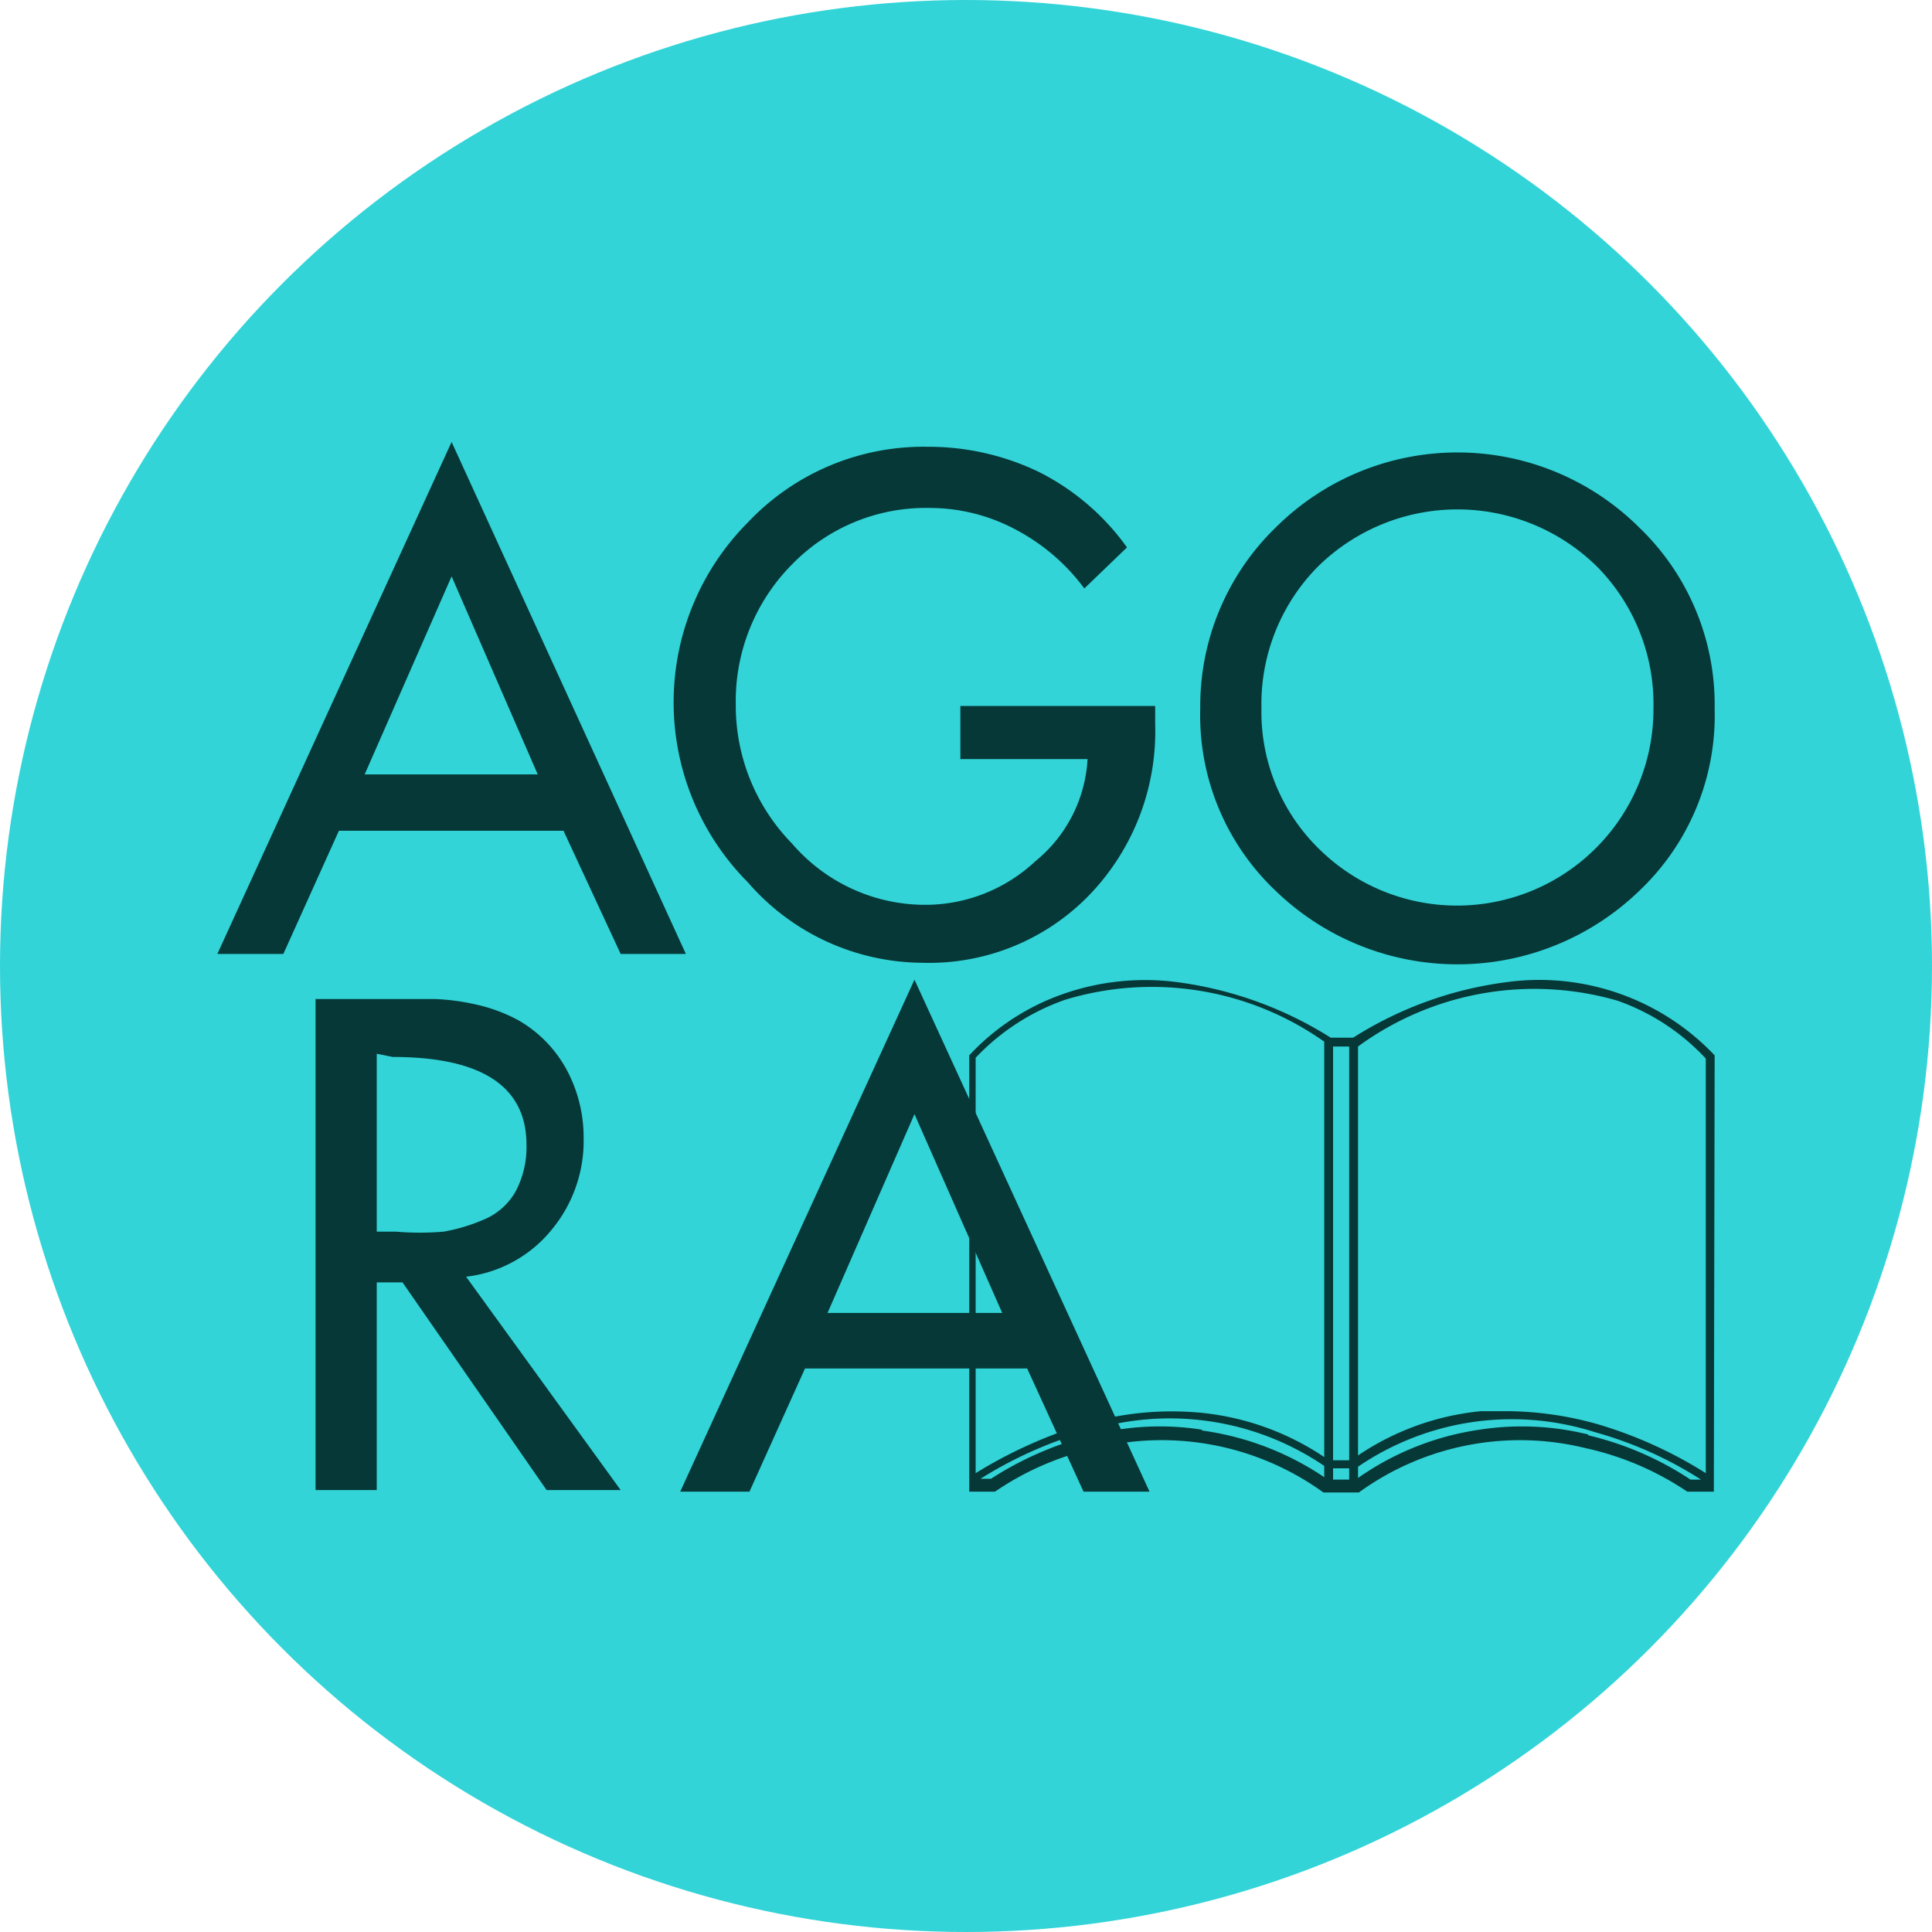 <svg id="Layer_1" data-name="Layer 1" xmlns="http://www.w3.org/2000/svg" viewBox="0 0 24 24"><defs><style>.cls-1{fill:#32d4d8;}.cls-2{fill:#063837;}</style></defs><circle class="cls-1" cx="12" cy="12" r="12"/><path class="cls-2" d="M7,10.32H4.21l-.69,1.53H2.7L5.61,5.49l2.91,6.36H7.71Zm-.32-.7L5.61,7.16,4.53,9.62Z"/><path class="cls-2" d="M11.93,8.77h2.42V9a2.93,2.93,0,0,1-.81,2.11,2.77,2.77,0,0,1-2.08.85,2.89,2.89,0,0,1-2.17-1,3.17,3.17,0,0,1,0-4.47,3,3,0,0,1,2.23-.94,3.16,3.16,0,0,1,1.38.31A3,3,0,0,1,14,6.8l-.53.51a2.52,2.52,0,0,0-.85-.73,2.27,2.27,0,0,0-1.07-.27A2.32,2.32,0,0,0,9.85,7a2.41,2.41,0,0,0-.71,1.75,2.45,2.45,0,0,0,.7,1.73,2.18,2.18,0,0,0,1.67.76,2,2,0,0,0,1.35-.54,1.76,1.76,0,0,0,.65-1.27H11.93Z"/><path class="cls-2" d="M15.85,6.55a3.2,3.2,0,0,1,4.51,0A3.05,3.05,0,0,1,21.3,8.8a3,3,0,0,1-.93,2.26,3.25,3.25,0,0,1-4.53,0,3,3,0,0,1-.93-2.26A3.09,3.09,0,0,1,15.85,6.55Zm.54,4A2.44,2.44,0,0,0,20.54,8.8a2.43,2.43,0,0,0-.69-1.75,2.47,2.47,0,0,0-3.49,0,2.43,2.43,0,0,0-.69,1.75A2.38,2.38,0,0,0,16.39,10.55Z"/><path class="cls-2" d="M5.79,15.86l1.92,2.65H6.79L5,15.93H4.68v2.58H3.92v-6.1h.92l.56,0a2.77,2.77,0,0,1,.52.07,2,2,0,0,1,.53.2,1.57,1.57,0,0,1,.59.61,1.77,1.77,0,0,1,.21.84,1.73,1.73,0,0,1-.4,1.15A1.61,1.61,0,0,1,5.79,15.86ZM4.68,13.09V15.3h.24a3.49,3.49,0,0,0,.59,0,2.21,2.21,0,0,0,.5-.15.81.81,0,0,0,.39-.34,1.17,1.17,0,0,0,.14-.59c0-.72-.55-1.09-1.66-1.09Z"/><path class="cls-2" d="M12.76,17H10l-.69,1.53H8.45l2.91-6.36,2.92,6.36h-.82Zm-.31-.69-1.09-2.47-1.08,2.47Z"/><path class="cls-2" d="M21.3,13.11v0a3,3,0,0,0-2.58-.91,4.67,4.67,0,0,0-1.91.69h-.28a4.73,4.73,0,0,0-1.91-.69,3.08,3.08,0,0,0-1.42.15,2.9,2.9,0,0,0-1.16.76v5.42h0l.32,0h0a3.55,3.55,0,0,1,1.25-.54,3.43,3.43,0,0,1,2.83.55h.44a3.41,3.41,0,0,1,2.82-.55,3.66,3.66,0,0,1,1.26.54h0l.33,0h0Zm-1.21-.68a2.73,2.73,0,0,1,1.1.72V18.3a5.36,5.36,0,0,0-1.35-.61,4.24,4.24,0,0,0-1.1-.16l-.34,0a3.29,3.29,0,0,0-1.53.55V13A3.71,3.71,0,0,1,20.09,12.43Zm-3.33,5.71h-.2V13h.2Zm-4.64-5a2.8,2.8,0,0,1,1.11-.72,3.71,3.71,0,0,1,3.22.52V18.1a3.33,3.33,0,0,0-1.53-.55,3.83,3.83,0,0,0-1.45.14,5.75,5.75,0,0,0-1.35.61Zm2.81,4.62a3.38,3.38,0,0,0-1.34.06,4.17,4.17,0,0,0-1.28.55h-.13a5.16,5.16,0,0,1,1.32-.59,3.41,3.41,0,0,1,2.95.43v.14A3.59,3.59,0,0,0,14.93,17.77Zm1.63.62v-.14h.2v.14Zm3.17-.56a3.43,3.43,0,0,0-1.35-.06,3.5,3.5,0,0,0-1.51.6v-.14a3.39,3.39,0,0,1,2.94-.43,4.83,4.83,0,0,1,1.32.59H21A3.94,3.94,0,0,0,19.73,17.83Z"/></svg>